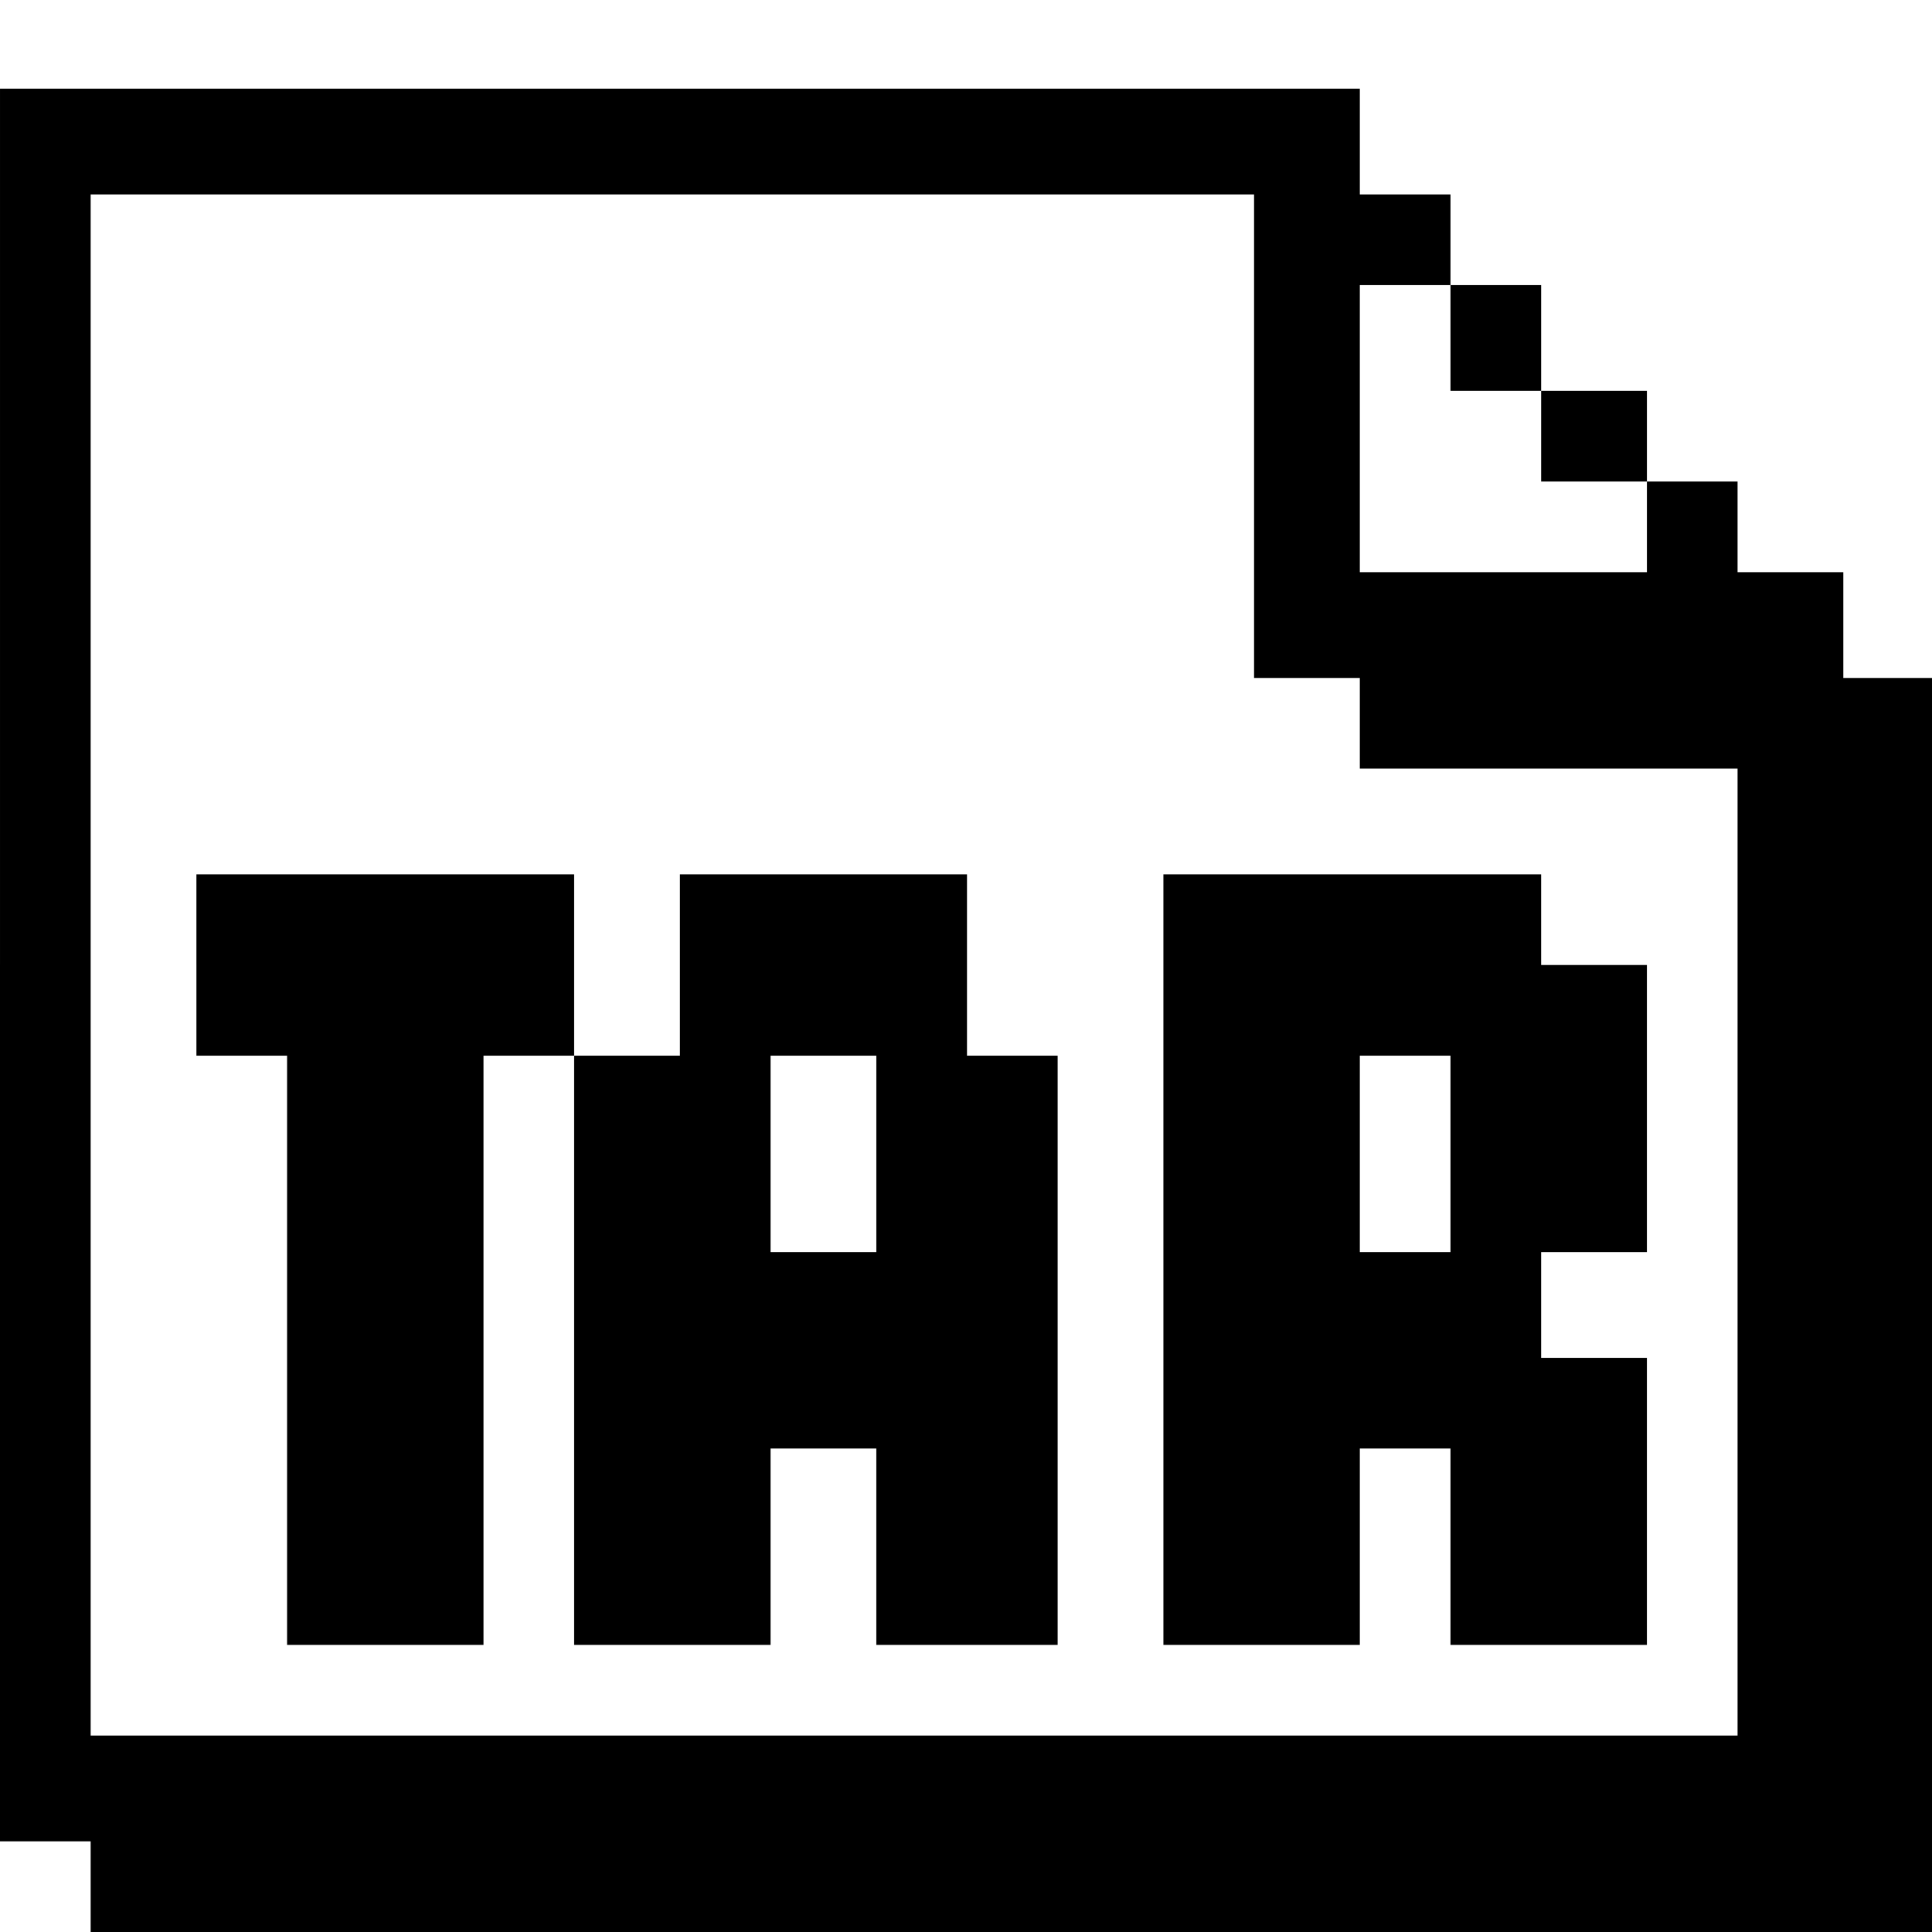 <?xml version="1.0" standalone="no"?>
<!DOCTYPE svg PUBLIC "-//W3C//DTD SVG 20010904//EN"
 "http://www.w3.org/TR/2001/REC-SVG-20010904/DTD/svg10.dtd">
<svg version="1.0" xmlns="http://www.w3.org/2000/svg"
 width="468pt" height="468pt" viewBox="0 0 468 468"
 preserveAspectRatio="xMidYMid meet">
<g transform="translate(0,468) scale(0.366,-0.366)"
fill="#000000" stroke="none">
<path d="M0 640 l0 -580 30 0 30 0 0 -30 0 -30 610 0 610 0 0 415 0 415 -30 0
-30 0 0 35 0 35 -35 0 -35 0 0 30 0 30 -30 0 -30 0 0 30 0 30 -35 0 -35 0 0
35 0 35 -30 0 -30 0 0 30 0 30 -30 0 -30 0 0 35 0 35 -450 0 -450 0 0 -580z
m830 350 l0 -160 35 0 35 0 0 -30 0 -30 125 0 125 0 0 -320 0 -320 -545 0
-545 0 0 510 0 510 385 0 385 0 0 -160z m130 65 l0 -35 30 0 30 0 0 -30 0 -30
35 0 35 0 0 -30 0 -30 -95 0 -95 0 0 95 0 95 30 0 30 0 0 -35z"/>
<path d="M130 640 l0 -60 30 0 30 0 0 -195 0 -195 65 0 65 0 0 195 0 195 30 0
30 0 0 -195 0 -195 65 0 65 0 0 65 0 65 35 0 35 0 0 -65 0 -65 60 0 60 0 0
195 0 195 -30 0 -30 0 0 60 0 60 -95 0 -95 0 0 -60 0 -60 -35 0 -35 0 0 60 0
60 -125 0 -125 0 0 -60z m450 -125 l0 -65 -35 0 -35 0 0 65 0 65 35 0 35 0 0
-65z"/>
<path d="M770 445 l0 -255 65 0 65 0 0 65 0 65 30 0 30 0 0 -65 0 -65 65 0 65
0 0 95 0 95 -35 0 -35 0 0 35 0 35 35 0 35 0 0 95 0 95 -35 0 -35 0 0 30 0 30
-125 0 -125 0 0 -255z m190 70 l0 -65 -30 0 -30 0 0 65 0 65 30 0 30 0 0 -65z"/>
</g>
</svg>
